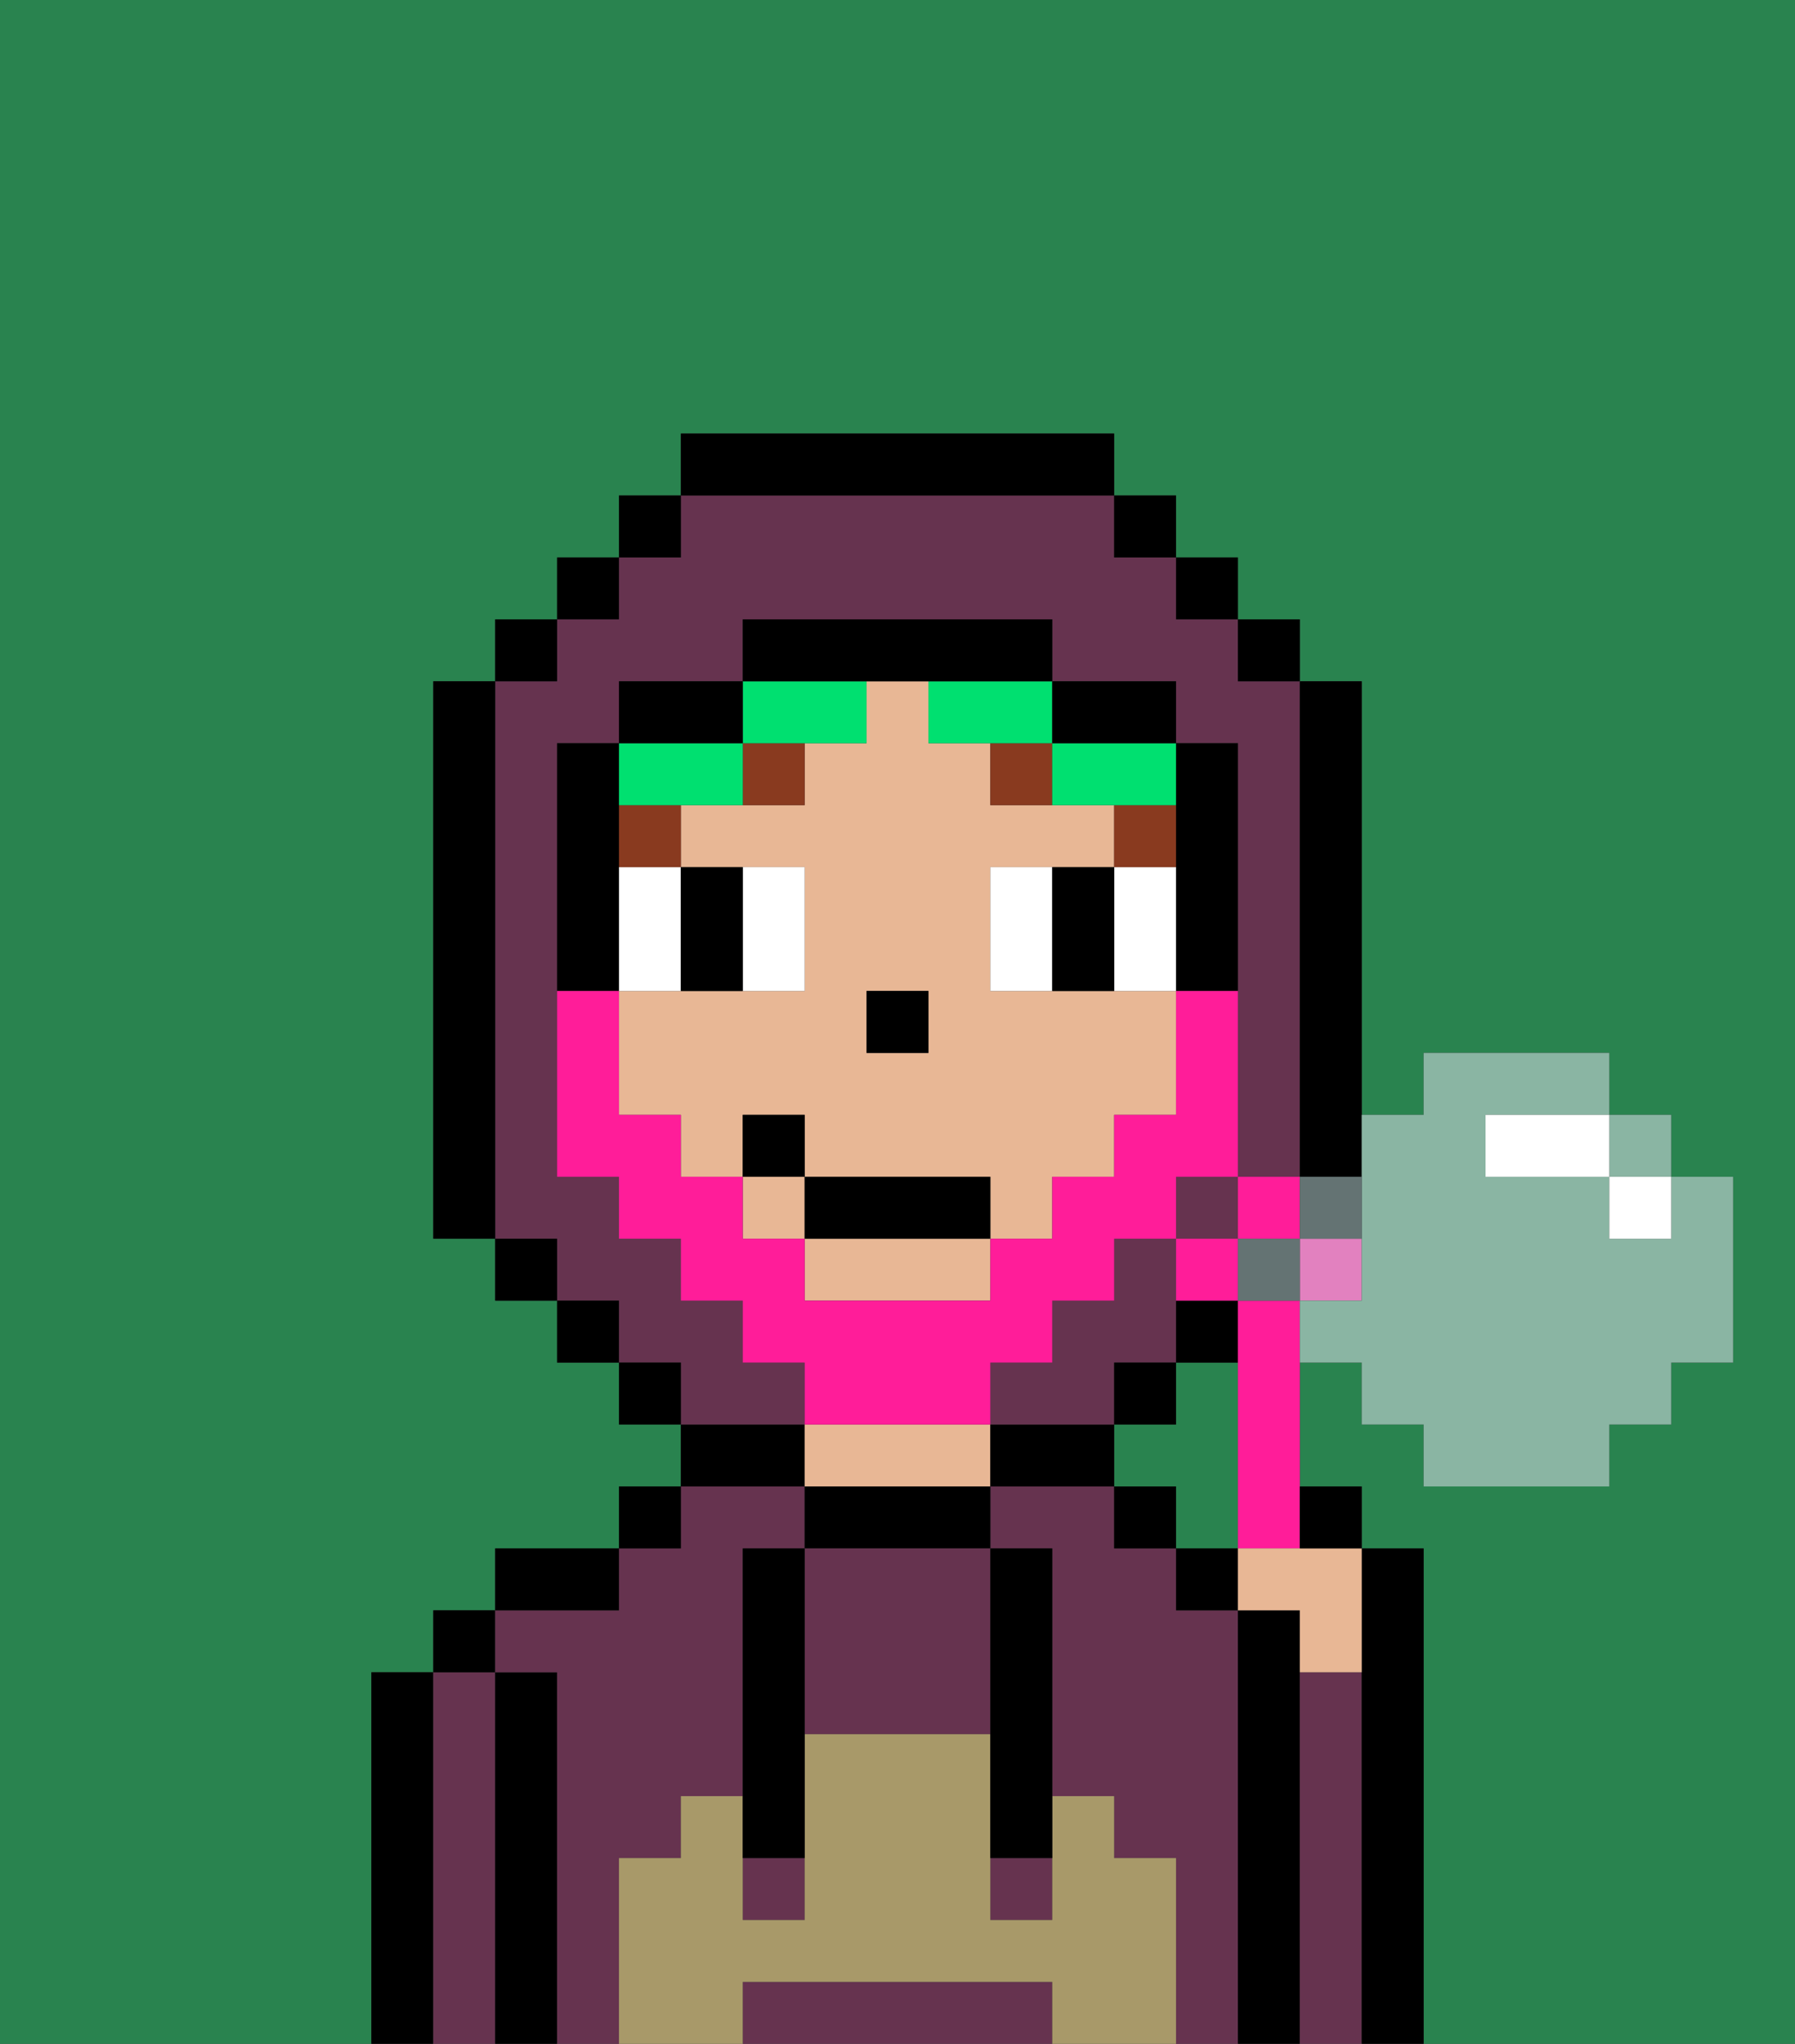 <svg xmlns="http://www.w3.org/2000/svg" viewBox="0 0 29 33"><rect x="0" y="0" width="29" height="33" fill="#333333" stroke="none"/><defs><style>polygon,rect,path{shape-rendering:crispedges;}.sa190-1{fill:#29834f;}.sa190-2{fill:#000000;}.sa190-3{fill:#66334f;}.sa190-4{fill:#e8b795;}.sa190-5{fill:#a89969;}.sa190-6{fill:#ffffff;}.sa190-7{fill:#893a1f;}.sa190-8{fill:#00e070;}.sa190-9{fill:#ff1d99;}.sa190-10{fill:#ff1d99;}.sa190-11{fill:#e281bf;}.sa190-12{fill:#8ab5a3;}.sa190-13{fill:#647373;}</style></defs><polygon class="sa190-1" points="20 22 19 22 19 23 18 23 18 24 19 24 19 25 20 25 20 22"/><rect class="sa190-1" x="24" y="18" height="1"/><rect class="sa190-1" x="26" y="19" height="1"/><path class="sa190-1" d="M0,0H0V7H0V33H6V27H7V26H8V25h2V24h1V23H10V22H9V21H8V20H7V11H8V10H9V9h1V8h1V7h7V8h1V9h1v1h1v1h1v1h0v1h0v5h1V17h3v1h1v1h1v3H27v1H26v1H23V23H22V22H21v2h1v1h1v8h6V0Z"/><path class="sa190-2" d="M7,27H6v6H7V27Z"/><path class="sa190-3" d="M8,27H7v6H8V27Z"/><rect class="sa190-2" x="7" y="26" width="1" height="1"/><path class="sa190-2" d="M9,27H8v6H9V27Z"/><path class="sa190-3" d="M20,26H19V25H18V24H16v1h1v4h1v1h1v3h1V26Z"/><path class="sa190-3" d="M10,30h1V29h1V25h1V24H11v1H10v1H8v1H9v6h1V30Z"/><path class="sa190-2" d="M10,25H8v1h2Z"/><rect class="sa190-2" x="10" y="24" width="1" height="1"/><path class="sa190-2" d="M13,23H11v1h2Z"/><path class="sa190-2" d="M13,24v1h3V24H13Z"/><path class="sa190-4" d="M15,23H13v1h3V23Z"/><path class="sa190-2" d="M17,23H16v1h2V23Z"/><rect class="sa190-2" x="18" y="24" width="1" height="1"/><rect class="sa190-2" x="19" y="25" width="1" height="1"/><path class="sa190-2" d="M21,27V26H20v7h1V27Z"/><path class="sa190-3" d="M22,27H21v6h1V27Z"/><path class="sa190-2" d="M23,25H22v8h1V25Z"/><path class="sa190-3" d="M13,25v3h3V25H13Z"/><path class="sa190-3" d="M16,32H12v1h5V32Z"/><rect class="sa190-3" x="12" y="30" width="1" height="1"/><rect class="sa190-3" x="16" y="30" width="1" height="1"/><path class="sa190-5" d="M19,30H18V29H17v2H16V28H13v3H12V29H11v1H10v3h2V32h5v1h2V30Z"/><path class="sa190-2" d="M13,25H12v5h1V25Z"/><path class="sa190-2" d="M16,28v2h1V25H16v3Z"/><path class="sa190-4" d="M17,16H16V14h2V13H16V12H15V11H14v1H13v1H11v1h2v2H10v2h1v1h1V18h1v1h3v1h1V19h1V18h1V16H17Zm-2,1H14V16h1Z"/><rect class="sa190-4" x="12" y="19" width="1" height="1"/><path class="sa190-4" d="M13,21h3V20H13Z"/><rect class="sa190-2" x="14" y="16" width="1" height="1"/><path class="sa190-6" d="M11,15V14H10v2h1Z"/><path class="sa190-6" d="M13,16V14H12v2Z"/><path class="sa190-6" d="M17,14H16v2h1V14Z"/><path class="sa190-6" d="M18,14v2h1V14Z"/><path class="sa190-2" d="M11,16h1V14H11v2Z"/><path class="sa190-2" d="M17,15v1h1V14H17Z"/><rect class="sa190-7" x="18" y="13" width="1" height="1"/><path class="sa190-7" d="M17,13V12H16v1Z"/><rect class="sa190-7" x="10" y="13" width="1" height="1"/><path class="sa190-7" d="M13,12H12v1h1Z"/><polygon class="sa190-8" points="22 13 22 12 22 12 22 13 22 13"/><path class="sa190-8" d="M11,13h1V12H10v1Z"/><path class="sa190-8" d="M13,12h1V11H12v1Z"/><path class="sa190-8" d="M15,12h2V11H15Z"/><path class="sa190-8" d="M17,12v1h2V12H17Z"/><polygon class="sa190-3" points="19 20 20 20 20 20 20 19 19 19 19 20"/><path class="sa190-3" d="M19,20H18v1H17v1H16v1h2V22h1V20Z"/><path class="sa190-3" d="M13,22H12V21H11V20H10V19H9V12h1V11h2V10h5v1h2v1h1v7h1V12h0V11H20V10H19V9H18V8H11V9H10v1H9v1H8v9H9v1h1v1h1v1h2Z"/><rect class="sa190-2" x="10" y="8" width="1" height="1"/><rect class="sa190-2" x="9" y="9" width="1" height="1"/><rect class="sa190-2" x="8" y="10" width="1" height="1"/><path class="sa190-2" d="M8,11H7v9H8V11Z"/><rect class="sa190-2" x="8" y="20" width="1" height="1"/><rect class="sa190-2" x="9" y="21" width="1" height="1"/><rect class="sa190-2" x="10" y="22" width="1" height="1"/><rect class="sa190-2" x="18" y="22" width="1" height="1"/><path class="sa190-2" d="M19,21v1h1V21H19Z"/><path class="sa190-2" d="M21,12v7h1V11H21v1Z"/><polygon class="sa190-2" points="21 11 21 10 20 10 20 11 21 11"/><rect class="sa190-2" x="19" y="9" width="1" height="1"/><rect class="sa190-2" x="18" y="8" width="1" height="1"/><path class="sa190-2" d="M18,8V7H11V8h7Z"/><path class="sa190-2" d="M12,11H10v1h2Z"/><path class="sa190-2" d="M10,15V12H9v4h1Z"/><path class="sa190-2" d="M19,14v2h1V12H19v2Z"/><path class="sa190-2" d="M18,12h1V11H17v1Z"/><path class="sa190-2" d="M15,11h2V10H12v1h3Z"/><path class="sa190-9" d="M16,23V22h1V21h1V20h1V19h1V16H19v2H18v1H17v1H16v1H13V20H12V19H11V18H10V16H9v3h1v1h1v1h1v1h1v1h3Z"/><rect class="sa190-2" x="13" y="19" width="3" height="1"/><rect class="sa190-2" x="12" y="18" width="1" height="1"/><path class="sa190-10" d="M20,21V20H19v1Z"/><rect class="sa190-10" x="20" y="19" width="1" height="1"/><polygon class="sa190-11" points="21 20 21 21 22 21 22 20 21 20 21 20"/><path class="sa190-10" d="M21,21H20v4h1V22h0Z"/><path class="sa190-4" d="M20,25v1h1v1h1V25H20Z"/><path class="sa190-2" d="M22,25V24H21v1Z"/><polygon class="sa190-12" points="27 19 27 18 26 18 26 19 27 19"/><path class="sa190-12" d="M22,20v1H21v1h1v1h1v1h3V23h1V22h1V19H27v1H26V19H24V18h2V17H23v1H22v2Z"/><path class="sa190-13" d="M21,20h1V19H21v1Z"/><polygon class="sa190-13" points="20 20 20 20 20 21 20 21 21 21 21 20 20 20"/><polygon class="sa190-6" points="26 20 27 20 27 19 27 19 26 19 26 20"/><path class="sa190-6" d="M24,19h2V18H24Z"/></svg>